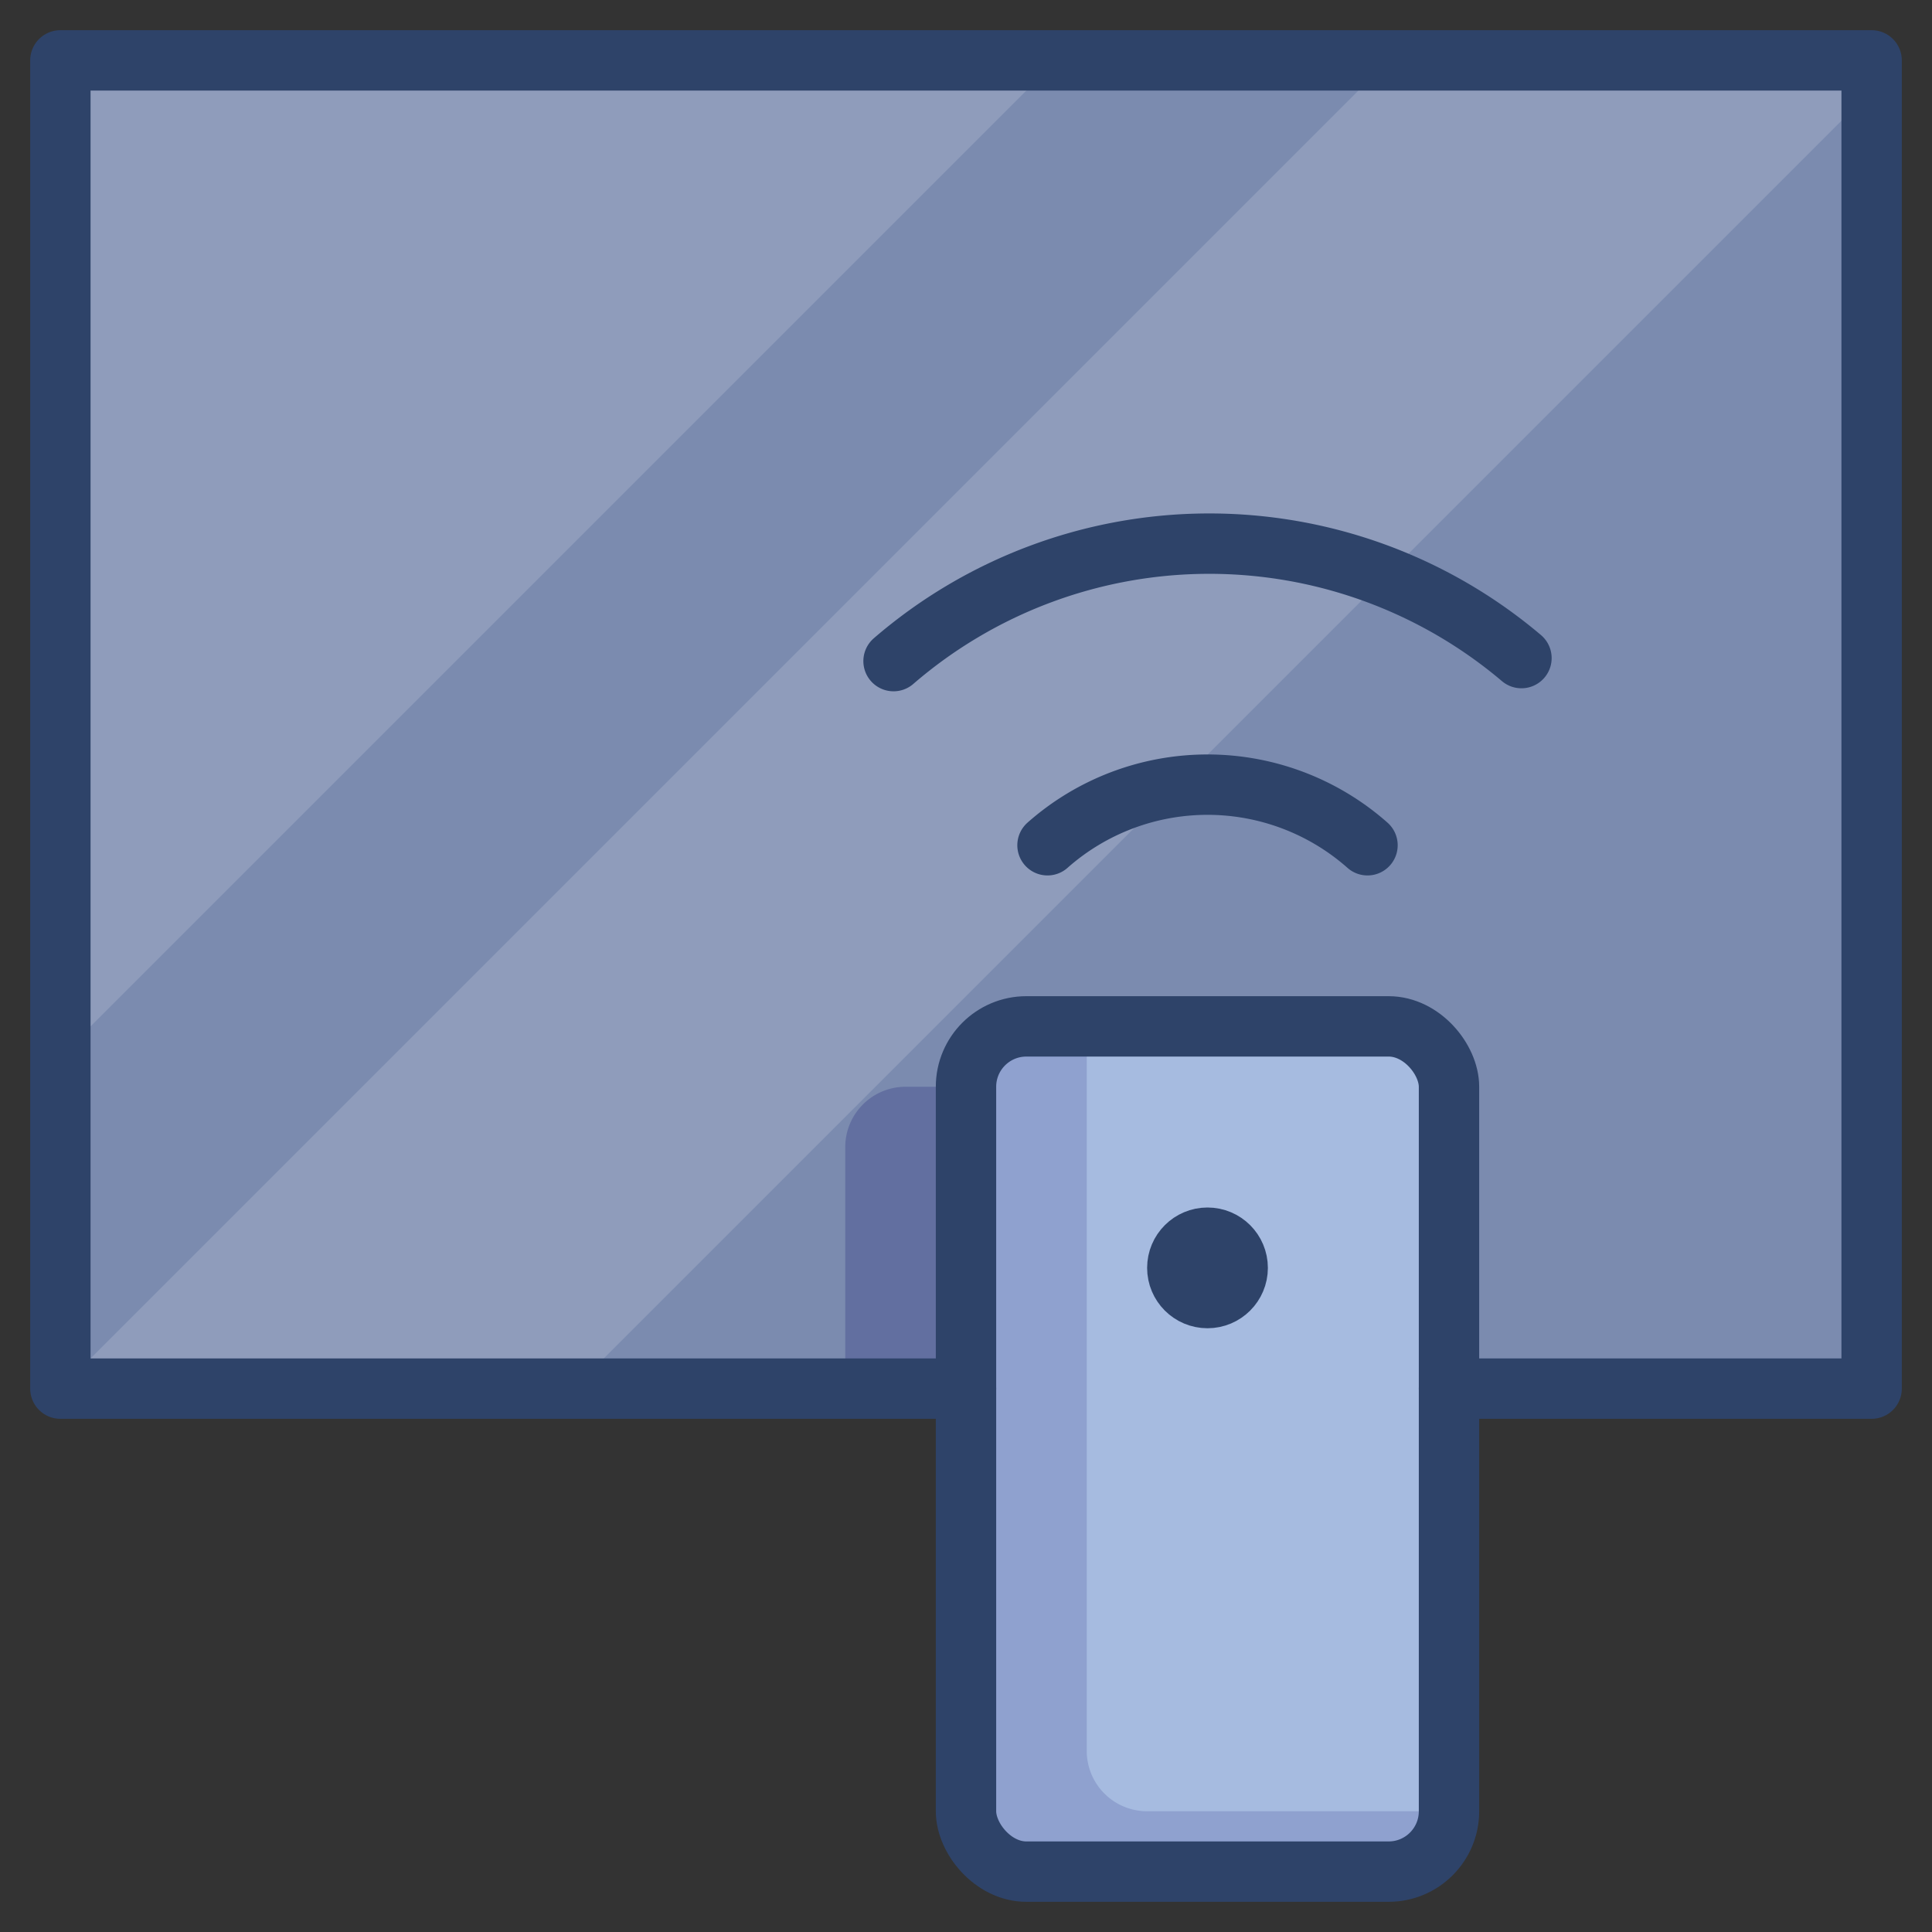 <svg xmlns="http://www.w3.org/2000/svg" viewBox="0 0 64 64" aria-labelledby="title" aria-describedby="desc"><rect x="0" y="0" width="64" height="64" fill="#333333" stroke="none"/><path data-name="layer3" d="M62 2H2v44h30V36a2 2 0 0 1 2-2h12a2 2 0 0 1 2 2v10h14z" fill="#7b8baf"/><path data-name="layer2" d="M46 34H34a2 2 0 0 0-2 2v24a2 2 0 0 0 2 2h12a2 2 0 0 0 2-2V36a2 2 0 0 0-2-2z" fill="#a6bbe0"/><path data-name="opacity" d="M36 58V34h-2a2 2 0 0 0-2 2v24a2 2 0 0 0 2 2h12a2 2 0 0 0 2-2H38a2 2 0 0 1-2-2z" fill="#000064" opacity=".14"/><path data-name="opacity" d="M28 38v8h4V36h-2a2 2 0 0 0-2 2z" fill="#000064" opacity=".2"/><circle data-name="layer1" cx="40" cy="42" r="1" fill="#f27e7c"/><path data-name="opacity" fill="#fff" opacity=".15" d="M2 2v33L35 2H2zm60 0H46L2 46h17L62 3V2z"/><path data-name="stroke" fill="none" stroke="#2e4369" stroke-linecap="round" stroke-linejoin="round" stroke-width="2" d="M32 46H2V2h60v44H48"/><rect data-name="stroke" x="32" y="34" width="16" height="28" rx="2" ry="2" fill="none" stroke="#2e4369" stroke-linecap="round" stroke-linejoin="round" stroke-width="2"/><path data-name="stroke" d="M34.7 28a8 8 0 0 1 10.6 0m-15.7-6.1a16 16 0 0 1 20.8-.1" fill="none" stroke="#2e4369" stroke-linecap="round" stroke-linejoin="round" stroke-width="2"/><circle data-name="stroke" cx="40" cy="42" r="1" fill="none" stroke="#2e4369" stroke-linecap="round" stroke-linejoin="round" stroke-width="2"/></svg>